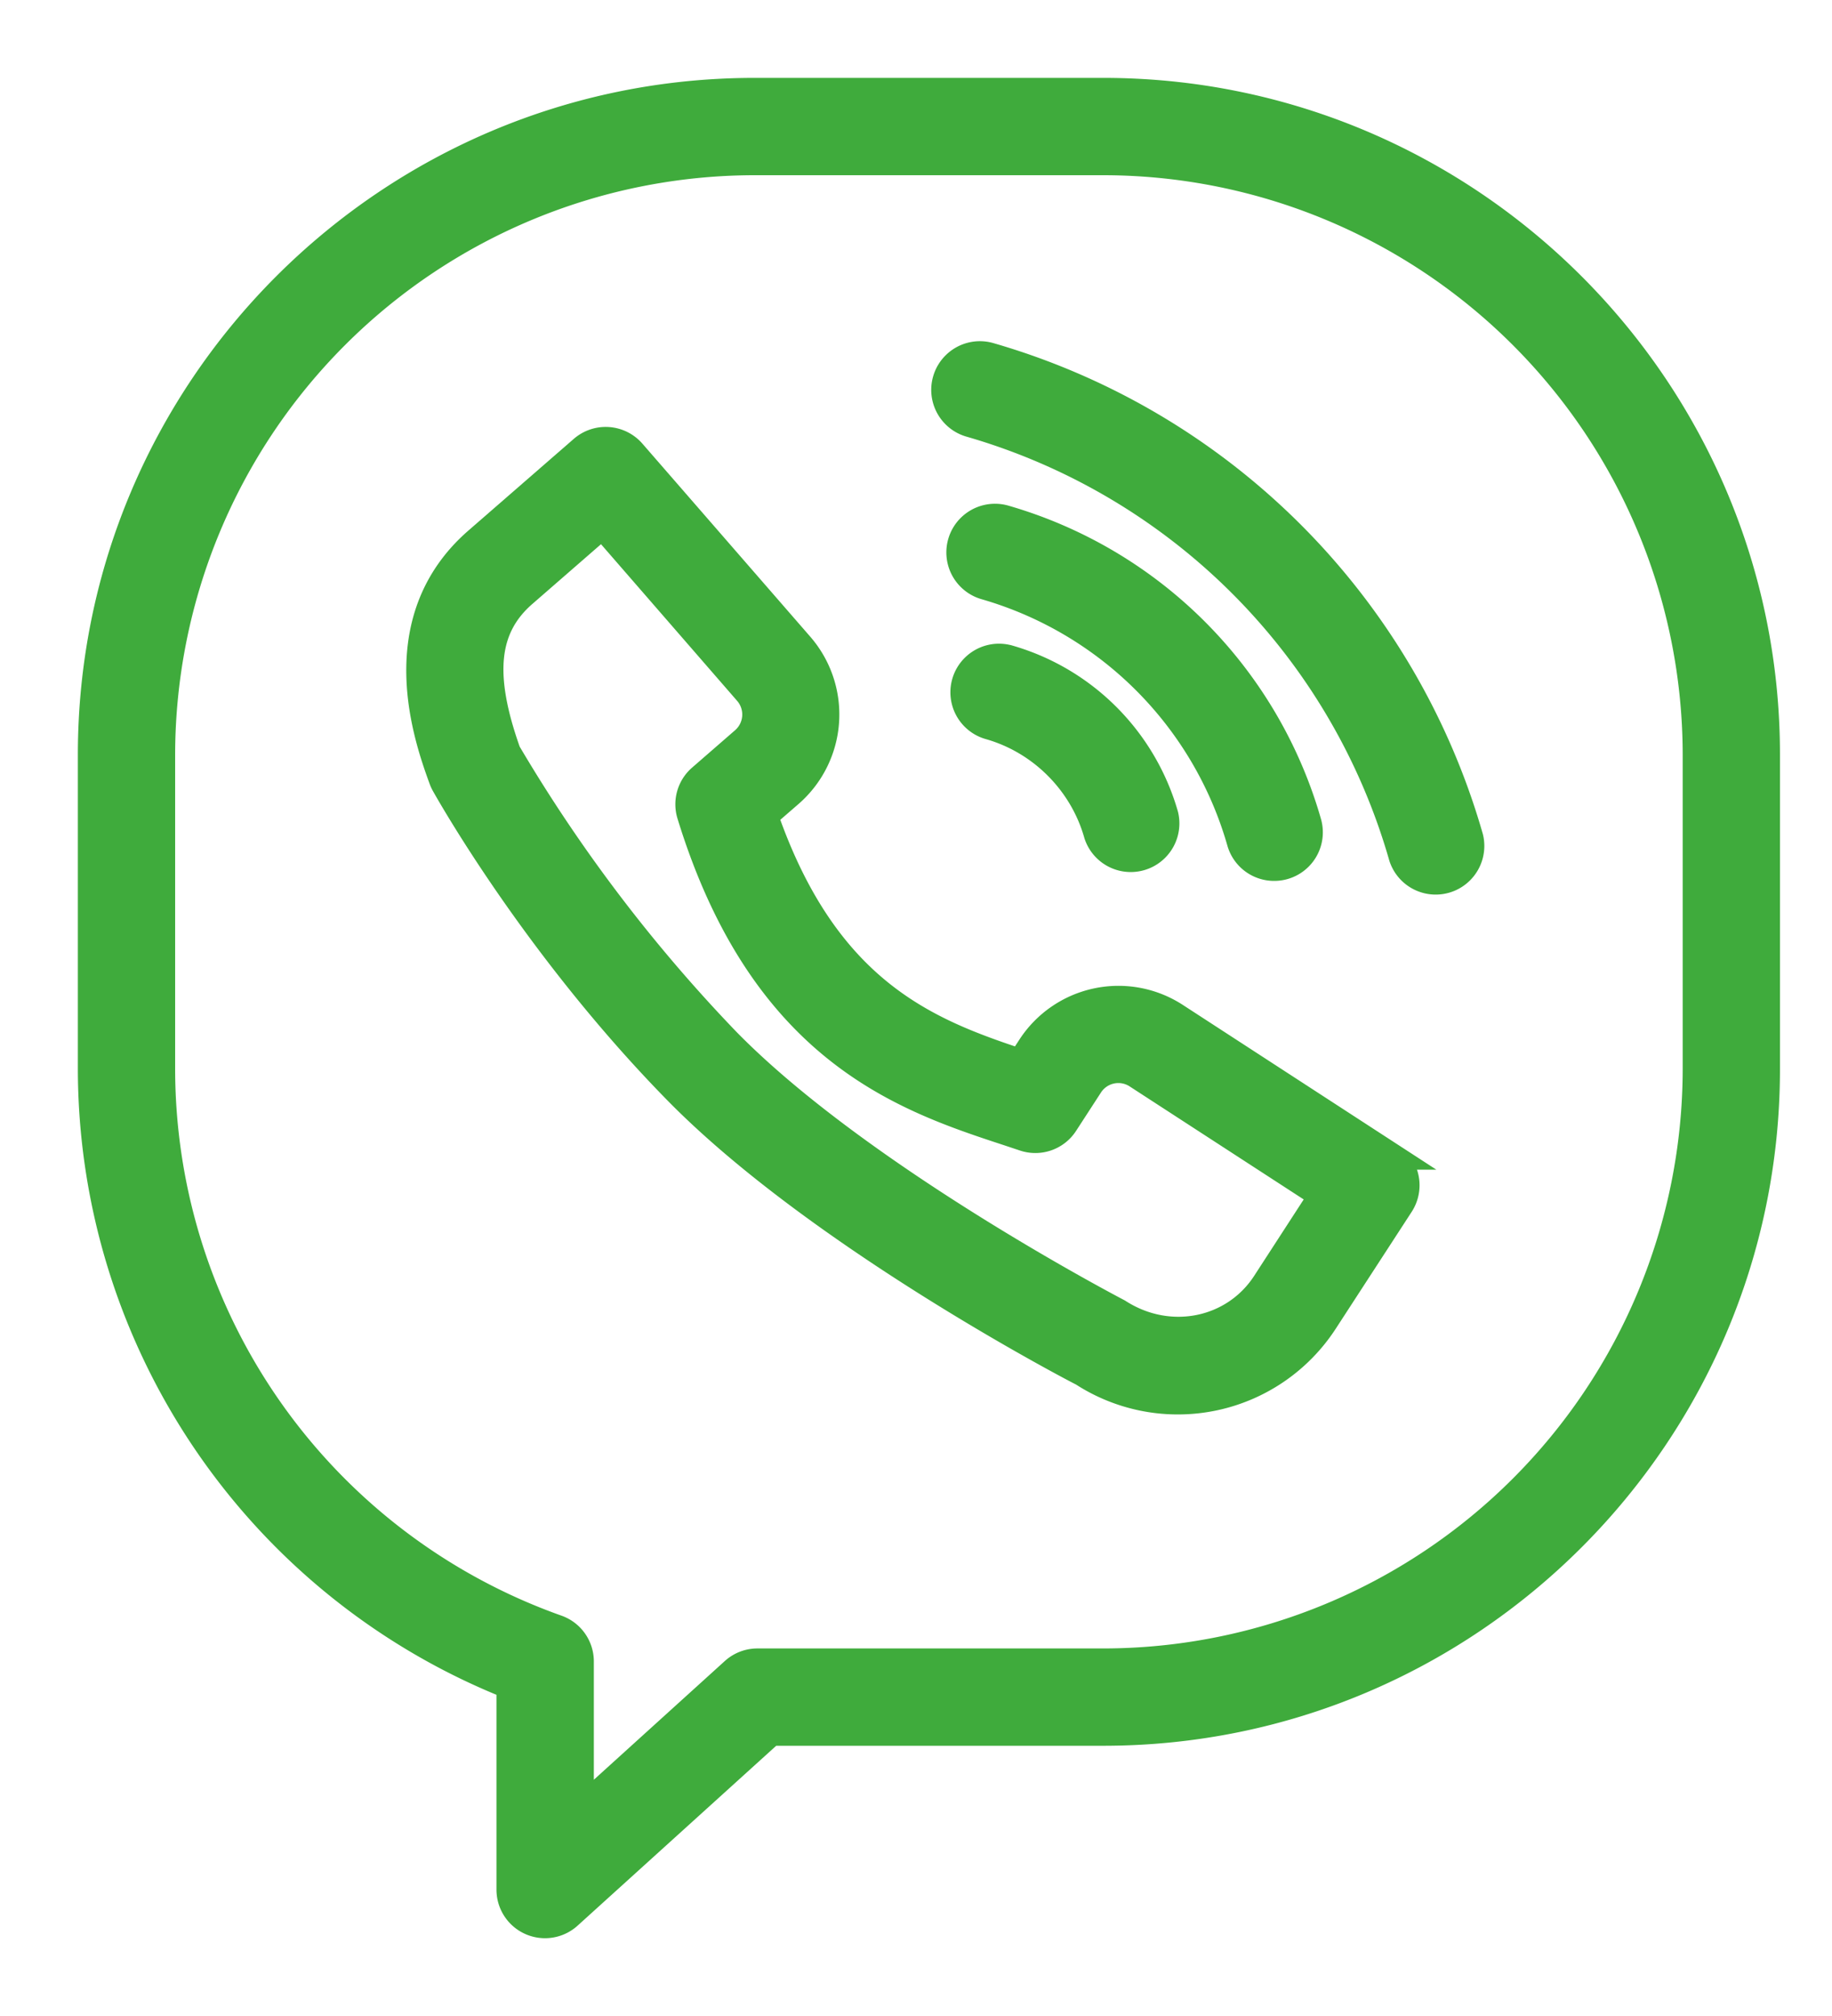 <svg width="20" height="22" fill="none" xmlns="http://www.w3.org/2000/svg"><path d="M12.046 1h-3.81C4.246 1 1 4.245 1 8.235v3.431a7.249 7.249 0 004.57 6.728v2.225a.38.38 0 00.637.282l2.209-2h3.63c3.99 0 7.236-3.245 7.236-7.235V8.235c0-3.99-3.246-7.235-7.236-7.235zm6.474 10.666a6.48 6.48 0 01-6.474 6.473H8.269a.38.38 0 00-.256.099l-1.68 1.522v-1.63a.38.38 0 00-.255-.358 6.486 6.486 0 01-4.316-6.106V8.235a6.481 6.481 0 016.474-6.473h3.81a6.48 6.48 0 016.474 6.473v3.431z" fill="#3FAB3C" stroke="#3FAB3C" stroke-width=".3"/><path d="M15.174 12.614l-2.34-1.52a1.14 1.14 0 00-1.581.335l-.11.169c-1.013-.335-2.13-.763-2.8-2.698l.278-.241a1.144 1.144 0 00.112-1.612L6.9 4.94a.381.381 0 00-.537-.038l-1.15 1c-1.008.876-.537 2.173-.382 2.6a.379.379 0 00.025.055c.04.071.995 1.775 2.537 3.346 1.548 1.577 4.343 3.034 4.429 3.076a1.906 1.906 0 002.634-.56l.83-1.277a.382.382 0 00-.113-.528zm-1.356 1.39c-.343.529-1.052.679-1.612.318-.028-.015-2.805-1.461-4.269-2.952a17.003 17.003 0 01-2.4-3.158c-.302-.846-.248-1.366.177-1.735l.862-.75 1.582 1.82a.377.377 0 01-.037.537l-.467.406a.38.38 0 00-.114.4c.796 2.588 2.346 3.097 3.477 3.468l.165.055a.38.38 0 00.44-.154l.27-.416a.376.376 0 01.527-.11l2.021 1.312-.622.959zM11.01 7.189a.38.38 0 10-.208.732c.568.161 1.02.614 1.18 1.182a.381.381 0 00.733-.206 2.49 2.49 0 00-1.704-1.708z" fill="#3FAB3C" stroke="#3FAB3C" stroke-width=".3"/><path d="M13.91 9.463a.38.38 0 00.367-.484 4.837 4.837 0 00-3.31-3.317.38.38 0 10-.209.733 4.07 4.07 0 012.785 2.79.38.38 0 00.366.278z" fill="#3FAB3C" stroke="#3FAB3C" stroke-width=".3"/><path d="M10.802 3.888a.38.38 0 10-.209.733 6.895 6.895 0 014.718 4.728.381.381 0 00.733-.206 7.663 7.663 0 00-5.242-5.255z" fill="#3FAB3C" stroke="#3FAB3C" stroke-width=".3"/></svg>